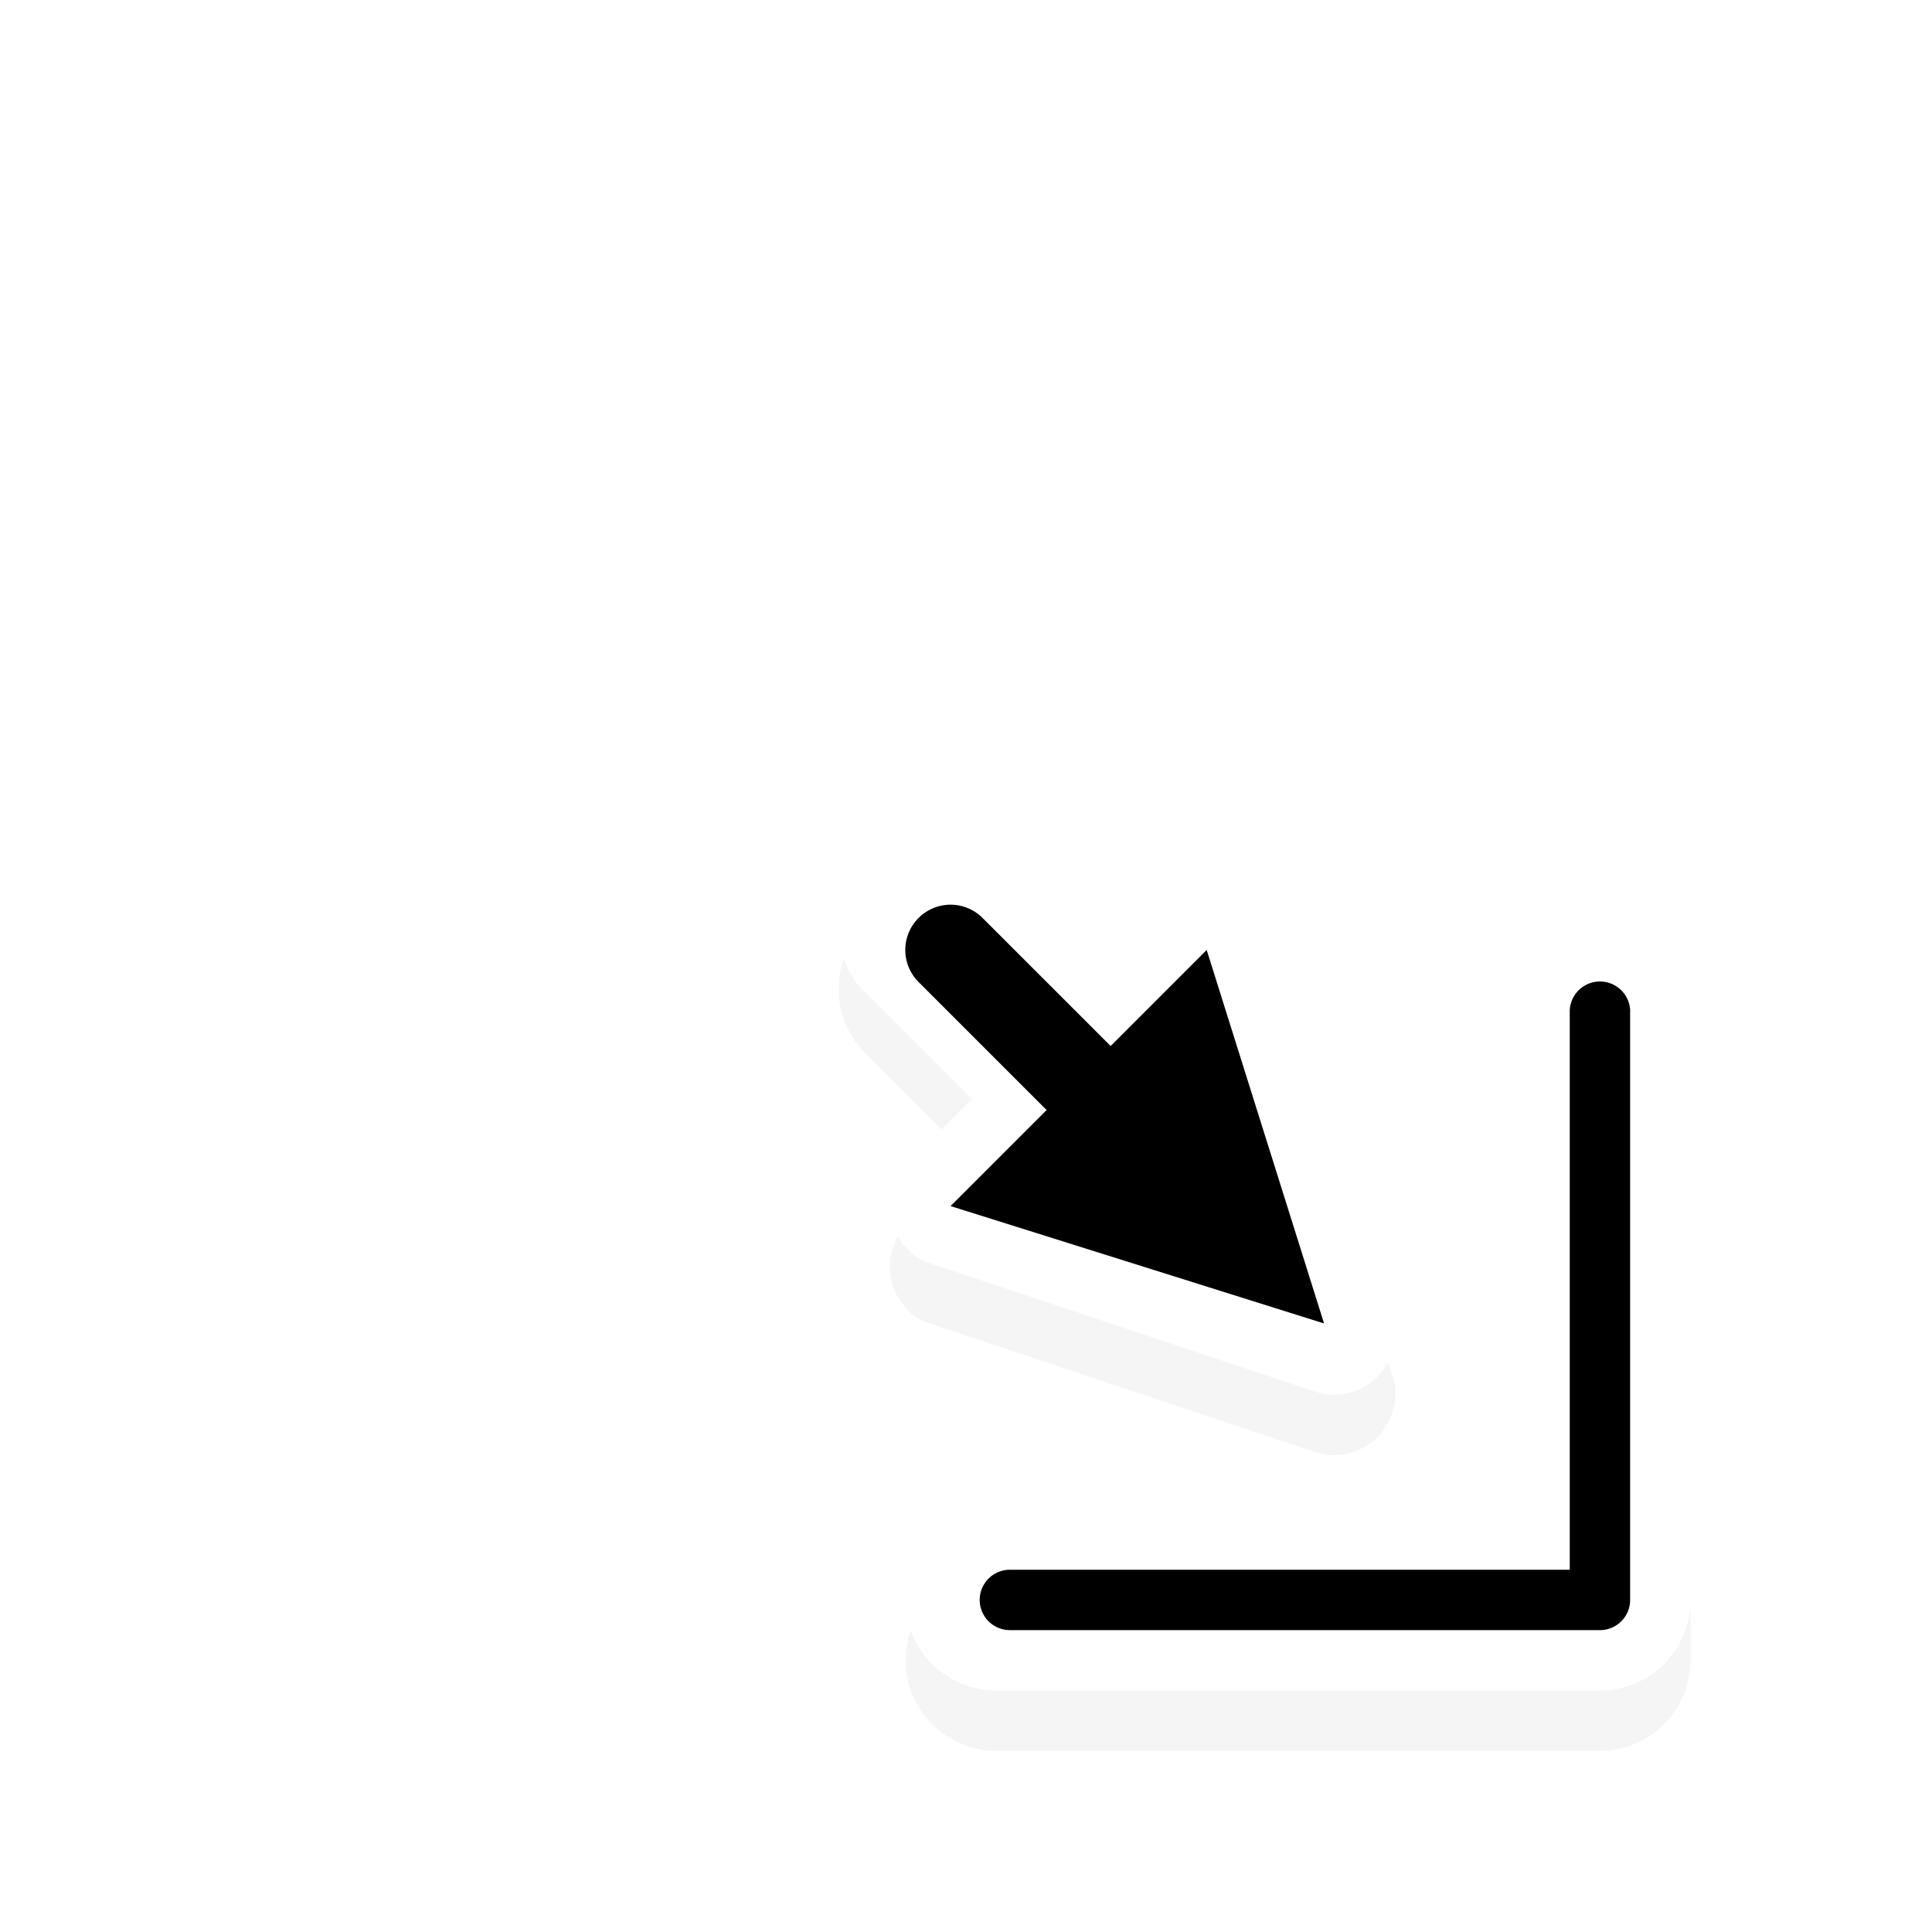<svg id="svg11024" height="32" width="32" xmlns="http://www.w3.org/2000/svg" xmlns:xlink="http://www.w3.org/1999/xlink">
  <filter id="filter7078" color-interpolation-filters="sRGB">
    <feGaussianBlur id="feGaussianBlur7080" stdDeviation=".657"/>
  </filter>
  <g id="g86677" transform="matrix(-1 0 0 -1 361 1027.362)">
    <path id="path89695" d="m334.5 998.362a1.5 1.5 0 0 0 -1.5 1.5v10a1.5 1.5 0 0 0 3 0v-8.5h8.5a1.5 1.5 0 0 0 0-3z" fill="#070707" filter="url(#filter7078)" opacity=".2"/>
    <path id="path86673" d="m334.5 999.362a1.5 1.5 0 0 0 -1.5 1.5v10a1.5 1.5 0 0 0 3 0v-8.5h8.5a1.5 1.5 0 0 0 0-3z" fill="#fff"/>
    <path id="path86675" d="m334.5 1000.362a.5.5 0 0 0 -.5.5v9.776a.501.501 0 0 0 1-.004v-9.272h9.275a.5.5 0 0 0 -.004-1h-9.271z"/>
  </g>
  <g id="g86683" transform="matrix(-.707 .707 -.707 -.707 759.442 702.165)">
    <path id="path90683" d="m41.207 1000.699c-.373 0-.746.22-.906.563l-3.027 6.054a.85.85 0 0 0 -.076.383 1 1 0 0 0 1 1h1.51v2.5a1.5 1.5 0 0 0 3 0v-2.5h1.51a1 1 0 0 0 1-1 .85.85 0 0 0 -.077-.383l-3.027-6.055a1.01 1.01 0 0 0 -.907-.562" filter="url(#filter7078)" opacity=".2"/>
    <path id="path86679" d="m40.5 1001.406c-.373 0-.746.22-.906.563l-3.027 6.054a.85.85 0 0 0 -.077.383 1 1 0 0 0 1 1h1.51v2.5a1.5 1.5 0 0 0 3 0v-2.5h1.51a1 1 0 0 0 1-1 .85.85 0 0 0 -.076-.383l-3.028-6.054a1.01 1.01 0 0 0 -.906-.563" fill="#fff"/>
    <path id="path86681" d="m40.5 1002.656-3 5.75h2.25v3a.75.75 0 0 0 .75.75.75.75 0 0 0 .75-.75v-3h2.25z"/>
  </g>
  <path id="hotspot" d="m26.85 27.85v-1h1v1z" display="none" fill="#333" stroke-width="1.076"/>
</svg>
